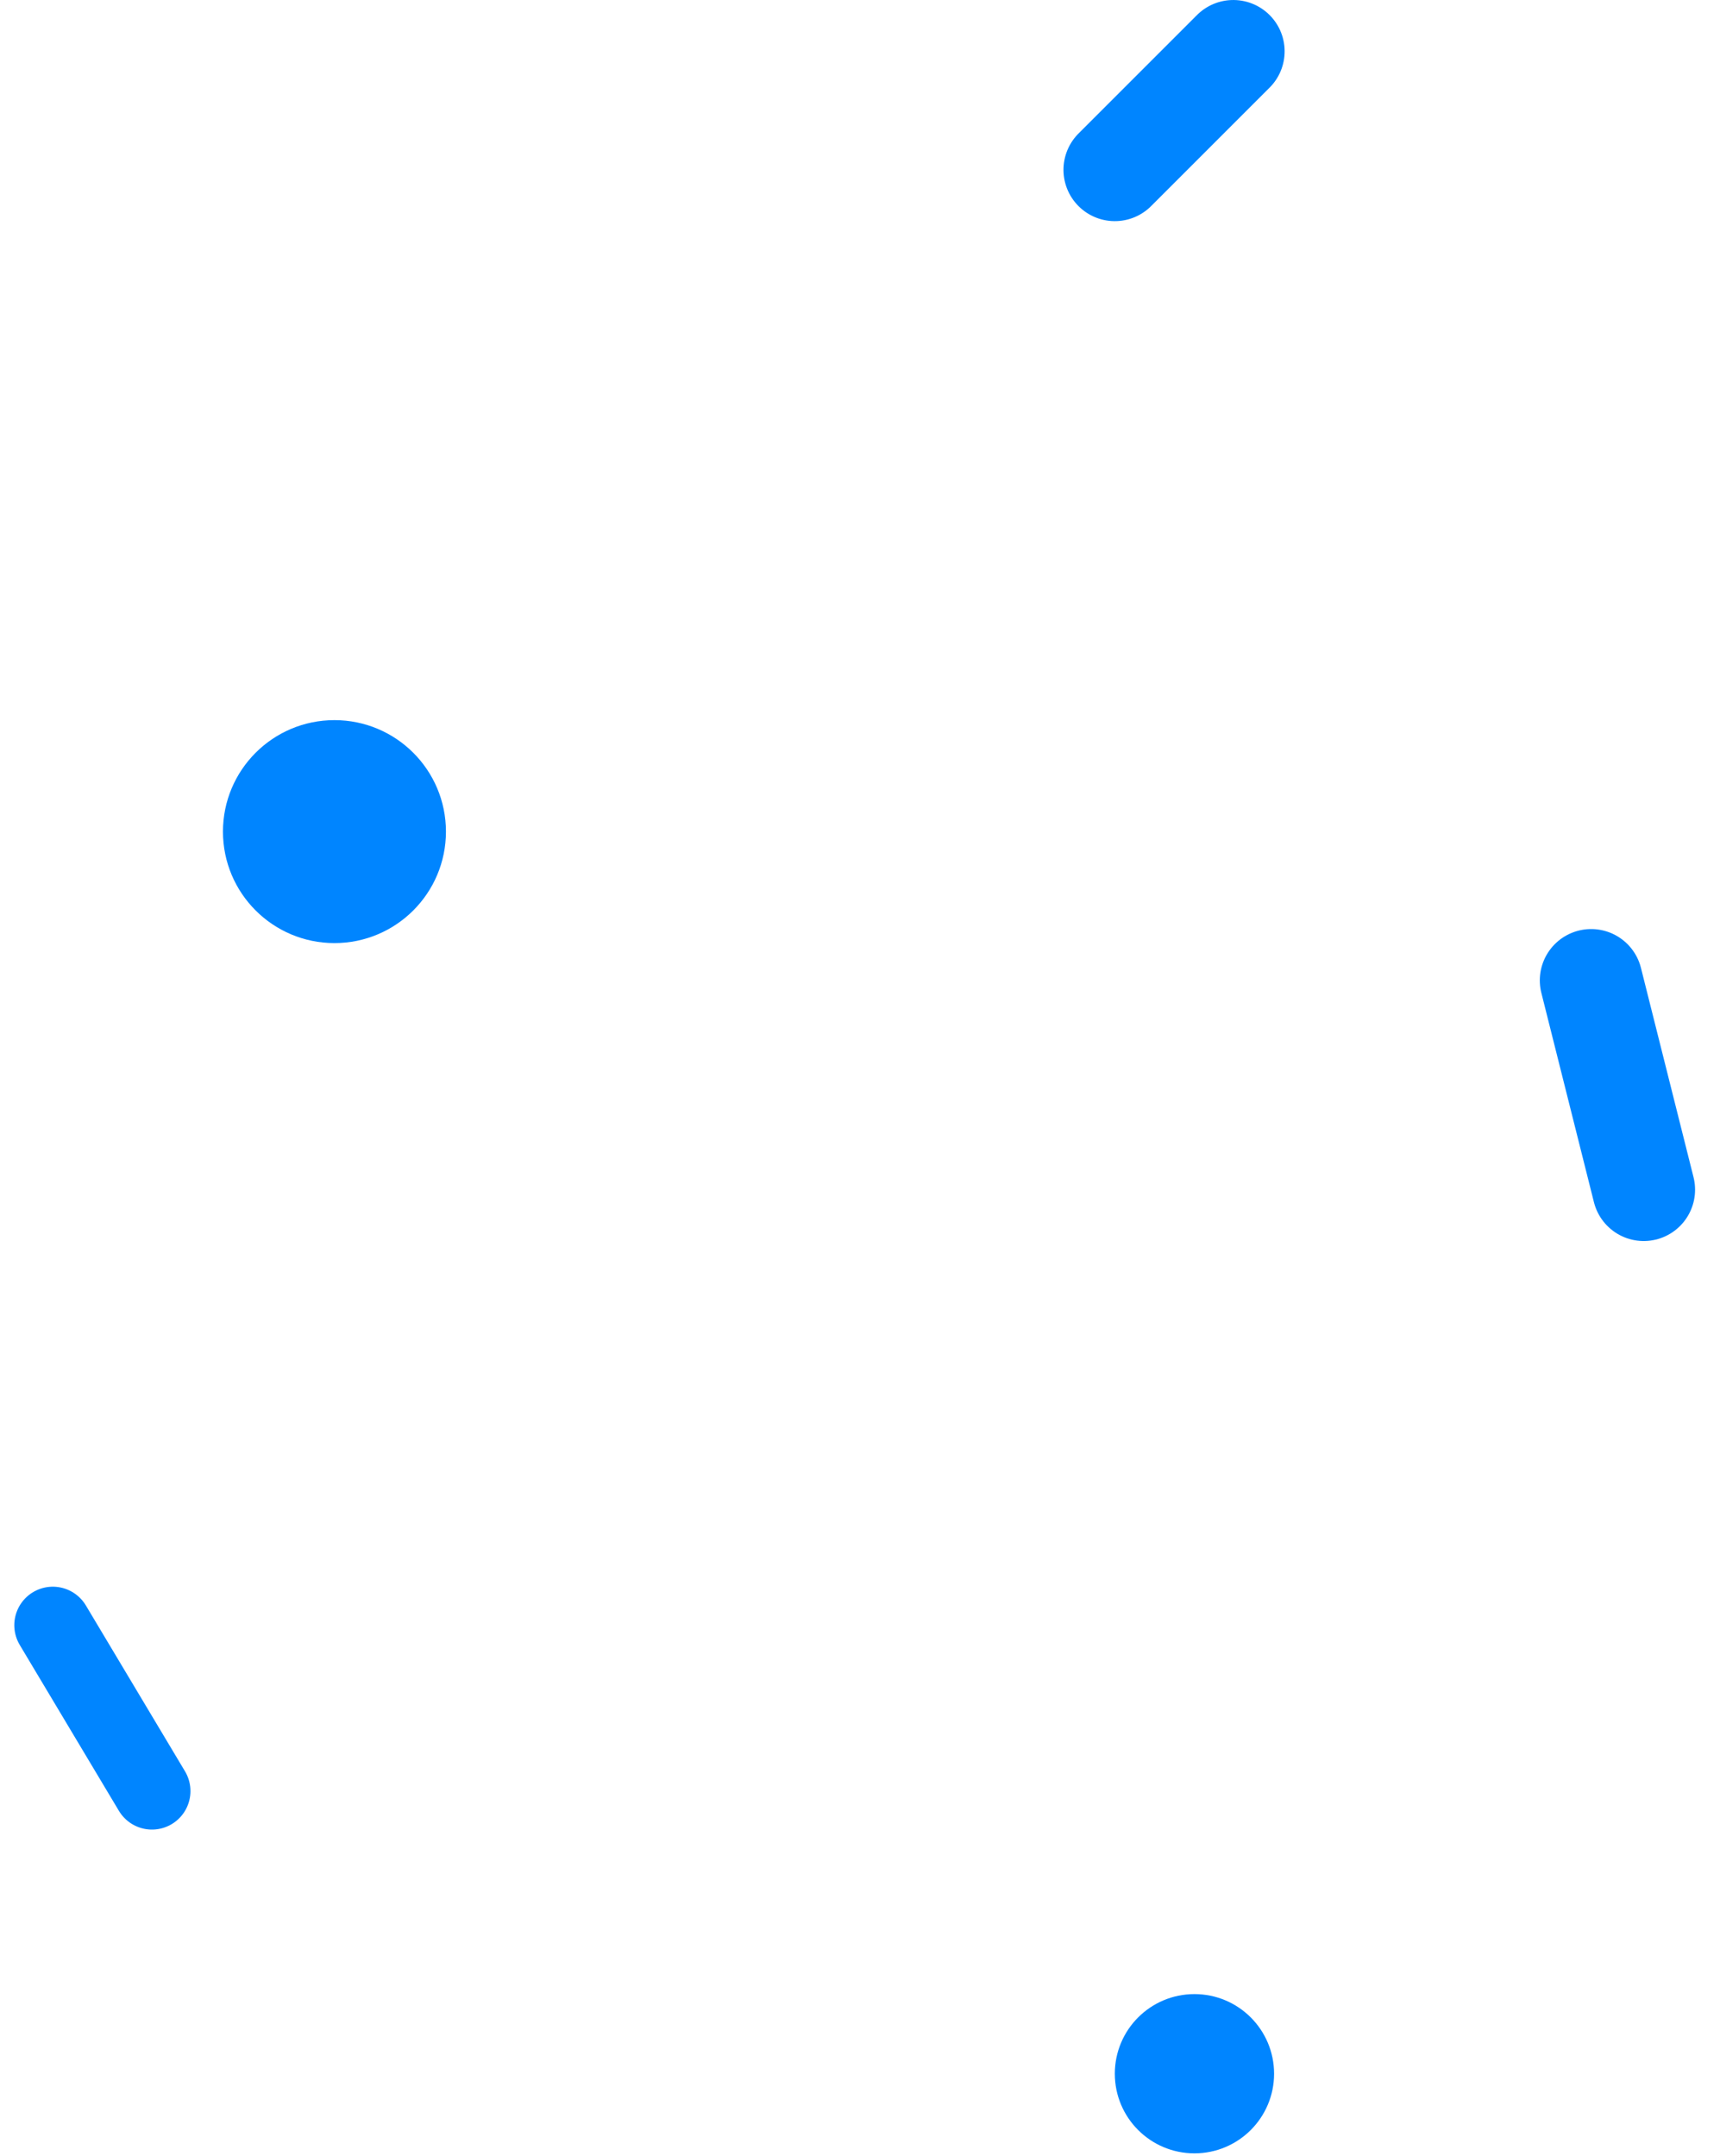 <svg width="67" height="84" viewBox="0 0 67 84" fill="none" xmlns="http://www.w3.org/2000/svg">
<line x1="61.981" y1="38.193" x2="64.029" y2="46.347" stroke="#0085FF" stroke-width="4" stroke-linecap="round"/>
<line x1="2.057" y1="63.313" x2="5.919" y2="69.775" stroke="#0085FF" stroke-width="3" stroke-linecap="round"/>
<line x1="2" y1="-2" x2="8.528" y2="-2" transform="matrix(-0.707 0.707 0.707 0.707 50.869 2)" stroke="#0085FF" stroke-width="4" stroke-linecap="round"/>
<circle cx="46.528" cy="80.786" r="2.602" fill="#0085FF" stroke="#0085FF"/>
<circle cx="13.028" cy="32.397" r="3.843" fill="#0085FF" stroke="#0085FF"/>
</svg>
